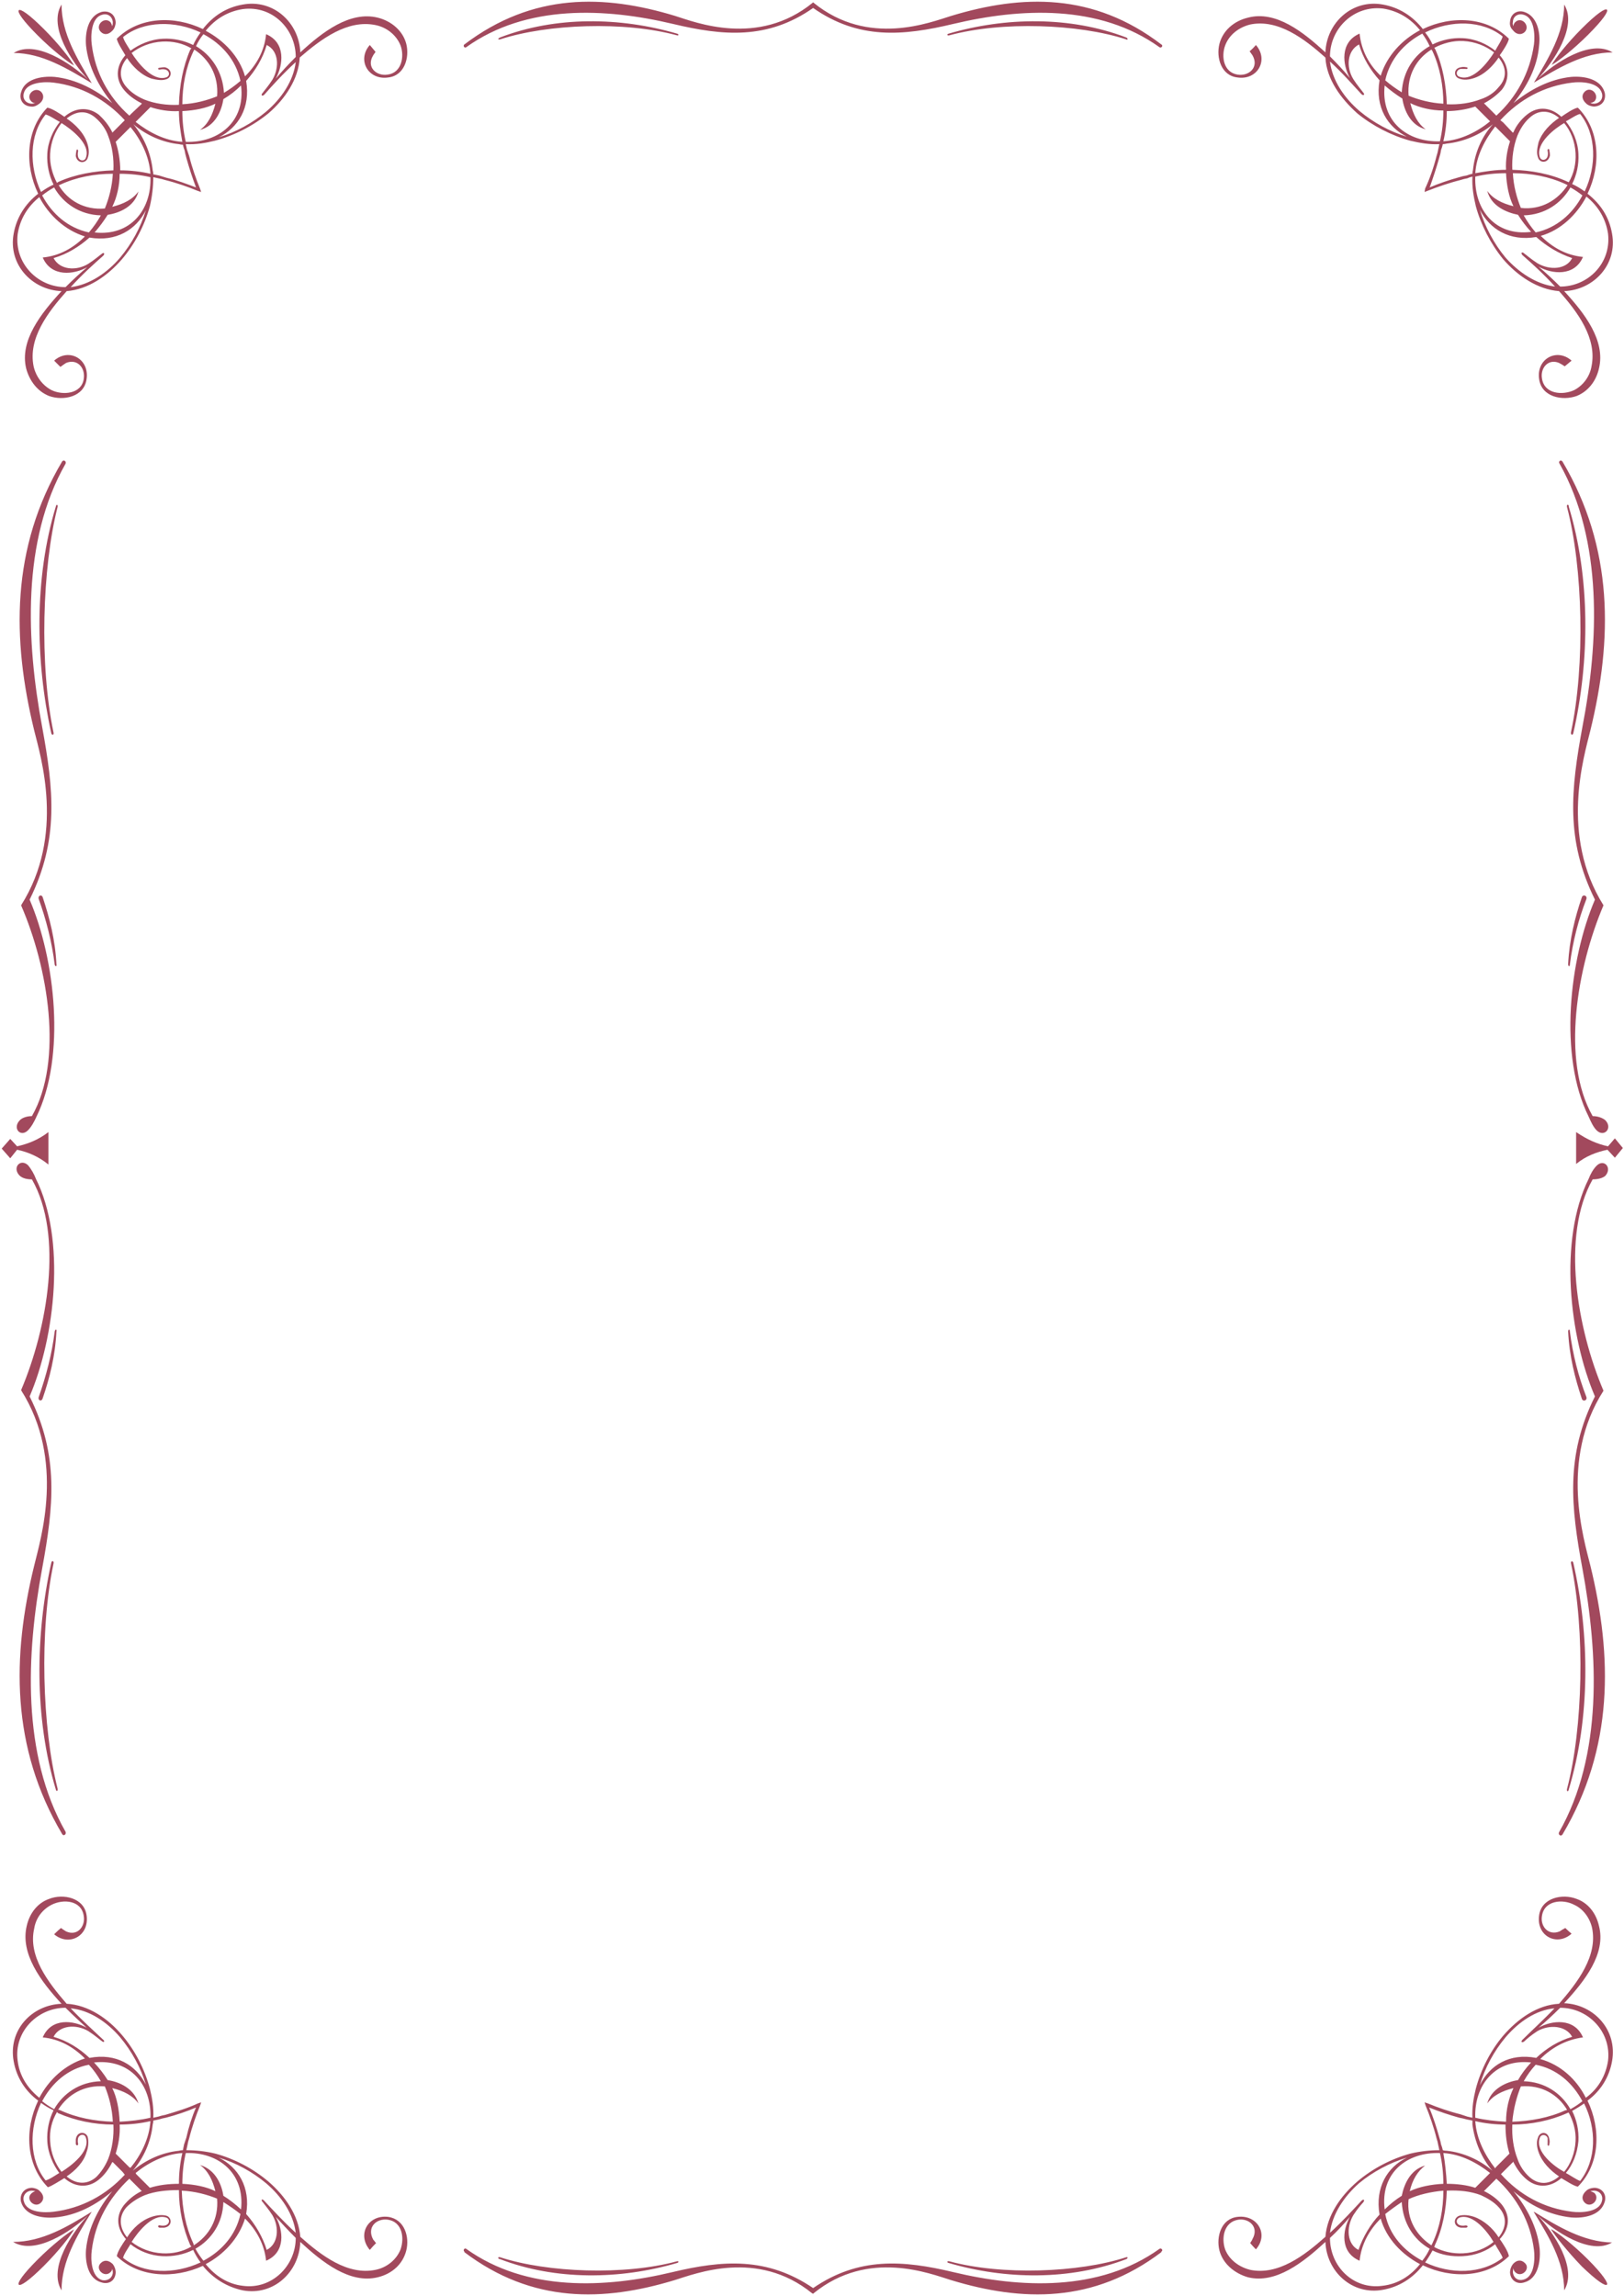 <svg version="1.2" xmlns="http://www.w3.org/2000/svg" viewBox="0 0 285 403" width="285" height="403"><style>.a{fill:#a2495d}</style><path fill-rule="evenodd" class="a" d="m23.1 382.8l-0.4-0.4c-3.6 3.4-6 7.6-6.6 12.6-0.2 1.5-0.1 4.6 1.8 5.2 0.9 0.2 1.8-0.3 1.9-1.3q0-0.4-0.1-0.7 0 0.3-0.3 0.6c-1.1 1.1-2.8-0.6-1.7-1.6 0.6-0.6 1.4-0.5 2.1 0.2 0.3 0.4 0.5 0.9 0.5 1.5-0.1 1.5-1.3 2.1-2.5 1.7-2.3-0.6-2.9-3.5-2.7-5.8 0.4-3.9 2.3-7.4 4.6-10.2-2.8 2.4-6.3 4.3-10.1 4.6-2.4 0.2-5.2-0.4-5.9-2.7-0.3-1.1 0.3-2.4 1.8-2.5 0.5 0 1.1 0.2 1.4 0.5 0.8 0.7 0.9 1.5 0.3 2.1-1.1 1.1-2.8-0.6-1.7-1.6q0.3-0.3 0.7-0.4-0.3-0.1-0.7-0.1c-1.1 0.1-1.6 1.1-1.3 1.9 0.5 2 3.7 2 5.2 1.8 4.9-0.6 9.2-2.9 12.5-6.5l-0.4-0.5-1.7-1.7q-0.1 0-0.1 0c-0.6 1.2-1.4 2.3-2.4 3.1-2 1.6-4.3 1.2-6-0.3-0.7 0.4-2.2 1.4-2.9 1.6-3.9-4-4.1-10.2-1.7-15.2-2.3-1.7-3.8-4.1-4.3-6.9-1-5.5 3.2-9.9 8.4-10.1-3.6-3.9-7.3-8.8-6.1-13.7 0.5-2.2 1.9-4 3.9-4.7 2.5-1 6.2-0.2 6.6 2.9 0.5 3.6-3.1 5.5-5.7 3.3q0.6-0.6 1.2-1.1 0.4 0.3 0.9 0.6c2 0.9 3.4-0.9 3.1-2.7-0.4-2.8-3.6-3-5.6-2-1.6 0.8-2.8 2.3-3.1 4.2-1.1 4.8 2.4 9.4 5.7 13.2 3.8 0.2 7.3 2.6 9.8 5.6 2.2 2.6 3.9 5.9 4.8 9.3 0.4 1.6 0.7 3.4 0.6 5.1q0.5-0.1 0.9-0.2 0.6-0.2 1.2-0.3c2-0.6 4-1.2 5.7-2l0.6-0.2-0.2 0.6c-0.7 1.7-1.4 3.7-1.9 5.7q-0.2 0.6-0.3 1.2-0.1 0.5-0.2 0.9 2.6 0 5.1 0.6c3.3 0.9 6.6 2.6 9.3 4.9 2.9 2.5 5.3 5.9 5.6 9.7 3.7 3.3 8.3 6.8 13.2 5.8 2-0.4 3.7-1.8 4.4-3.6 0.7-2 0.3-4.8-2.2-5.2-2-0.3-3.8 1.3-2.6 3.5 0.2 0.2 0.3 0.4 0.5 0.6q-0.6 0.6-1.1 1.2c-2.3-2.7-0.3-6.2 3.2-5.8 2.9 0.4 3.8 3.5 3.2 5.9-0.6 2.4-2.5 4.1-5 4.7-4.9 1.2-9.7-2.6-13.6-6.2-0.2 5.3-4.7 9.5-10.1 8.5-2.8-0.6-5.2-2.1-7-4.3-5 2.3-11.2 2.1-15.1-1.7 0.1-0.8 1.1-2.3 1.6-3-1.5-1.7-1.9-3.9-0.4-5.9 0.9-1.1 1.9-1.9 3.1-2.5q0 0 0.1 0zm-12.5-12.4c2.8 1.3 6 1.9 9.2 2-0.1-2.3-0.7-4.5-1.4-6.2-3.6-0.3-6.5 1.4-8.2 4.1q0.2 0 0.4 0.1zm15.8 1.3c0.2-5.7-3.5-10.4-9.9-9.7q1.4 1.5 2.4 3.1c2 0.3 4.6 1.4 5.4 4.1-1-1.4-2.6-2.2-4.6-2.7 0.8 1.6 1.2 3.7 1.3 5.9 1.9-0.1 3.7-0.3 5.4-0.7zm-23.3-10c0.3 2.6 1.7 4.8 3.8 6.5 1.7-3.2 4.5-5.8 8-6.9-2-2-4.4-3.4-7.4-3.7 1.5-3.5 5.4-3 7.7-1.7-1.1-1-2.4-2.2-3.7-3.5-4.9 0-9.1 4.2-8.4 9.3zm18-4.1c-2.3-2.7-5.4-4.8-8.7-5.1 2 2.1 4.1 4 5.7 5.5 0.4 0.3 0.1 0.6-0.3 0.2-0.3-0.2-1.2-1-2.3-1.7-2.2-1.3-5.1-1-6.1 1 2.4 0.7 4.5 2 6.3 3.7 4.7-0.9 8.2 1.3 9.9 4.7-0.9-3-2.5-5.9-4.5-8.3zm-11.7 12.8q-1.1-0.5-2.2-1.3c-2.1 4.5-2.1 10 0.8 13.6 0.6-0.1 1.9-1 2.4-1.3-1.1-1.5-2-3.5-2.1-5.6-0.1-1.9 0.3-3.8 1.1-5.4zm10.5 2.5c-3.4 0-6.7-0.7-9.7-2q-0.1-0.1-0.2-0.2-1.4 2.4-1.2 5.1c0.1 2.1 0.9 4 2 5.4 1.6-1 5-3.5 4.3-5.9-0.2-0.9-1.2-0.7-1.4 0q-0.1 0.5 0 0.9c0.1 0.4-0.3 0.5-0.4 0.1q0-0.4 0-0.8c0.2-1.5 1.8-1.4 2.1-0.4 0.2 0.8 0.1 1.8-0.2 2.6-0.5 1.8-2 3.3-3.5 4.3 1.5 1.3 3.5 1.6 5.2 0.1 0.9-0.9 1.6-2 2.1-3.2 0.7-1.8 1-3.9 0.9-6zm0.4 5.1l2.4 2.4 0.2 0.1c1.8-2.2 3.3-5.1 3.5-8.2q-2.6 0.6-5.4 0.6c0.1 1.8-0.2 3.5-0.7 5.1zm-9.5 24c-2.4-3.9 1.9-10.2 4.6-13.1-2.9 2.7-9.2 7-13.1 4.6 5.1 0 9.6-2.7 13.8-5.3-2.6 4.2-5.3 8.7-5.3 13.8zm2.2-10.7c-0.6 1.1-2.7 3.8-5.3 6.4-2.6 2.6-4.1 3.6-4.4 3.3-0.3-0.3 0.7-1.8 3.3-4.4 2.6-2.6 5.3-4.7 6.4-5.3zm22.7 5.5c3.2-1.7 5.7-4.5 6.5-8.2q-1.4-1.1-3-2.1c-0.1 3.7-2.1 6.6-4.9 8.2q0.6 1.1 1.4 2.1zm-1.7-2.7c2.7-1.7 4.4-4.6 4.1-8.2-1.7-0.7-3.9-1.3-6.2-1.4 0.1 3.2 0.7 6.4 2 9.2q0.1 0.2 0.1 0.4zm-2-10.8c2.1 0.1 4.2 0.5 5.8 1.3-0.5-2-1.3-3.6-2.7-4.6 2.7 0.8 3.8 3.4 4.1 5.4q1.6 1 3.1 2.4c0.7-6.4-4-10.1-9.7-9.9q-0.6 2.6-0.6 5.4zm19.9 9.5c-1.3-1.3-2.5-2.6-3.5-3.7 1.3 2.3 1.8 6.2-1.7 7.7-0.3-2.9-1.7-5.4-3.7-7.4-1.1 3.5-3.7 6.3-6.9 8 1.7 2.1 3.9 3.5 6.5 3.8 5.1 0.7 9.3-3.5 9.3-8.4zm-13.5-14.1c3.4 1.7 5.6 5.2 4.8 9.9 1.6 1.8 2.9 4 3.6 6.3 2-1 2.3-3.9 1-6.1-0.7-1.1-1.5-2-1.7-2.3-0.4-0.4-0.1-0.6 0.2-0.3 1.5 1.6 3.4 3.7 5.6 5.7-0.4-3.3-2.5-6.4-5.2-8.7-2.4-2-5.3-3.6-8.3-4.5zm-9.9 17.3c-2.1-0.1-4.1-0.9-5.6-2.1-0.3 0.5-1.2 1.8-1.3 2.4 3.6 2.9 9.1 2.9 13.6 0.8q-0.8-1.1-1.3-2.2c-1.6 0.8-3.5 1.2-5.4 1.1zm-3.1-10.7c-1.2 0.5-2.3 1.2-3.2 2.1-1.5 1.7-1.2 3.7 0.1 5.3 1-1.6 2.5-3 4.3-3.6 0.9-0.3 1.8-0.4 2.6-0.2 1 0.3 1.1 1.9-0.4 2.1q-0.4 0-0.8 0c-0.4-0.1-0.3-0.5 0.1-0.4q0.5 0.1 0.9 0c0.8-0.2 0.9-1.2 0.1-1.4-2.4-0.7-5 2.7-6 4.3 1.4 1.1 3.3 1.9 5.4 2 1.8 0.1 3.6-0.3 5.1-1.2q-0.1-0.1-0.2-0.2c-1.3-3-2-6.3-2-9.7-2.1 0-4.2 0.2-6 0.9zm-1.6-3.9l0.1 0.2 2.4 2.4c1.6-0.5 3.3-0.7 5.1-0.7q0-2.8 0.6-5.4c-3.1 0.2-6 1.7-8.2 3.5zm10.6-11.5c-1.6 0.7-3.4 1.3-5.3 1.8q-0.6 0.1-1.2 0.3-0.5 0.1-1 0.2 0 0.4-0.1 0.7c-0.3 3-1.6 5.9-3.5 8.1 2.3-1.9 5.1-3.2 8.1-3.5q0.3-0.1 0.7-0.1 0.1-0.5 0.2-1 0.2-0.6 0.4-1.2c0.4-1.8 1-3.7 1.7-5.3zm226 14.7q0.1 0 0.1 0c1.2 0.6 2.3 1.4 3.1 2.4 1.6 2.1 1.2 4.3-0.4 6 0.5 0.7 1.5 2.2 1.6 3-3.9 3.8-10.1 4-15.1 1.6-1.8 2.3-4.2 3.8-7 4.3-5.4 1-9.9-3.2-10.1-8.4-3.9 3.6-8.7 7.4-13.6 6.2-2.4-0.7-4.4-2.4-5-4.7-0.6-2.4 0.3-5.6 3.2-5.9 3.5-0.4 5.5 3.1 3.2 5.7q-0.5-0.5-1-1.1c0.1-0.2 0.3-0.4 0.4-0.7 1.2-2.1-0.6-3.7-2.5-3.4-2.5 0.4-3 3.2-2.3 5.2 0.7 1.8 2.4 3.1 4.4 3.6 4.9 1 9.5-2.5 13.2-5.8 0.3-3.8 2.7-7.2 5.6-9.7 2.7-2.3 6-4 9.3-4.9q2.5-0.6 5.1-0.6-0.1-0.4-0.2-0.9-0.1-0.6-0.3-1.2c-0.5-2-1.2-4-1.9-5.7l-0.2-0.6 0.6 0.2c1.7 0.7 3.7 1.4 5.7 1.9q0.6 0.2 1.2 0.4 0.4 0.1 0.9 0.2c-0.1-1.7 0.2-3.5 0.6-5.1 0.9-3.4 2.6-6.7 4.8-9.3 2.6-3 6-5.4 9.8-5.6 3.3-3.8 6.8-8.4 5.8-13.3-0.4-1.8-1.6-3.4-3.2-4.1-1.9-1-5.2-0.8-5.6 2-0.3 1.8 1.1 3.5 3.1 2.7 0.3-0.2 0.6-0.4 1-0.6q0.5 0.5 1.1 1c-2.6 2.3-6.2 0.4-5.7-3.2 0.4-3.1 4.1-3.9 6.6-2.9 2 0.7 3.4 2.5 3.9 4.7 1.3 4.9-2.5 9.7-6.1 13.6 5.2 0.2 9.4 4.7 8.4 10.2-0.5 2.8-2 5.2-4.3 6.9 2.4 5 2.2 11.2-1.7 15.1-0.7-0.1-2.2-1.1-2.9-1.5-1.7 1.5-4 1.9-6 0.3-1-0.8-1.8-1.9-2.4-3.1q0 0 0-0.1l-1.8 1.8-0.4 0.4c3.3 3.7 7.6 6 12.5 6.6 1.5 0.2 4.7 0.1 5.2-1.8 0.3-0.9-0.2-1.8-1.3-1.9q-0.4 0-0.7 0.1 0.4 0.1 0.7 0.3c1.1 1.1-0.6 2.8-1.7 1.7-0.6-0.6-0.5-1.4 0.3-2.1 0.3-0.3 0.9-0.5 1.5-0.5 1.4 0.1 2.1 1.3 1.7 2.5-0.7 2.3-3.5 2.9-5.9 2.7-3.8-0.4-7.3-2.2-10.1-4.6 2.3 2.8 4.2 6.3 4.6 10.1 0.2 2.4-0.4 5.3-2.7 5.9-1.2 0.4-2.4-0.3-2.5-1.7 0-0.6 0.2-1.1 0.5-1.5 0.7-0.8 1.5-0.8 2.1-0.2 1.1 1-0.6 2.7-1.7 1.6q-0.3-0.3-0.3-0.7-0.1 0.4-0.1 0.7c0.1 1.1 1 1.6 1.9 1.3 1.9-0.5 2-3.7 1.8-5.2-0.6-4.9-3-9.2-6.6-12.5l-0.4 0.4zm14.6-14.3c-1.6-2.7-4.5-4.4-8.1-4.1-0.7 1.7-1.3 3.9-1.5 6.2 3.2-0.1 6.5-0.7 9.3-2q0.2 0 0.3-0.1zm-10.7 2.1c0-2.2 0.5-4.2 1.3-5.9-2 0.5-3.6 1.3-4.6 2.7 0.7-2.6 3.4-3.8 5.4-4.1q0.9-1.6 2.3-3.1c-6.3-0.7-10 4-9.8 9.7 1.7 0.4 3.5 0.6 5.4 0.7zm9.5-20c-1.3 1.3-2.6 2.5-3.8 3.5 2.3-1.3 6.3-1.8 7.8 1.7-3 0.4-5.5 1.8-7.5 3.8 3.6 1 6.4 3.6 8 6.8 2.2-1.6 3.5-3.9 3.9-6.5 0.6-5.1-3.5-9.3-8.4-9.3zm-14.1 13.6c1.7-3.5 5.2-5.7 9.9-4.8 1.8-1.7 3.9-3 6.3-3.7-1.1-2-4-2.2-6.1-1-1.1 0.7-2 1.5-2.3 1.8-0.4 0.3-0.7 0.1-0.3-0.3 1.5-1.5 3.6-3.4 5.6-5.5-3.3 0.3-6.3 2.4-8.6 5.1-2 2.4-3.6 5.3-4.5 8.4zm17.3 9.8c-0.2 2.2-1 4.2-2.2 5.6 0.6 0.3 1.9 1.2 2.5 1.4 2.9-3.7 2.9-9.2 0.7-13.6q-1 0.7-2.1 1.3c0.8 1.6 1.2 3.4 1.1 5.3zm-10.7 3.1c0.4 1.2 1.1 2.3 2.1 3.2 1.7 1.5 3.6 1.3 5.2-0.1-1.5-1-3-2.5-3.6-4.3-0.3-0.8-0.4-1.8-0.1-2.5 0.3-1.1 1.8-1.2 2 0.3q0.1 0.4 0 0.8c0 0.5-0.4 0.4-0.3-0.1q0-0.4 0-0.9c-0.2-0.7-1.2-0.8-1.4 0-0.8 2.4 2.6 5 4.3 5.9 1.1-1.3 1.9-3.3 2-5.4 0.1-1.8-0.4-3.5-1.2-5q-0.1 0-0.3 0.1c-2.9 1.3-6.3 2-9.6 2-0.1 2.1 0.2 4.2 0.9 6zm-2.1-6c-1.8 0-3.6-0.2-5.3-0.6 0.2 3.1 1.7 6 3.5 8.3l0.1-0.2 2.4-2.4c-0.5-1.6-0.7-3.3-0.7-5.1zm5 15.3c4.2 2.6 8.7 5.3 13.7 5.4-3.8 2.3-10.1-2-13-4.7 2.7 2.9 7 9.2 4.6 13.1 0-5.1-2.8-9.6-5.3-13.7q0-0.1 0-0.1zm3.1 3.1c1.1 0.6 3.8 2.7 6.4 5.3 2.6 2.6 3.6 4.2 3.3 4.4-0.3 0.3-1.8-0.7-4.4-3.2-2.6-2.7-4.7-5.4-5.4-6.5 0 0 0 0 0.1 0zm-21.4 3.4c-2.8-1.6-4.7-4.5-4.9-8.2q-1.5 1-2.9 2.1c0.7 3.7 3.3 6.5 6.5 8.2q0.8-1 1.3-2.1zm0.5-1c1.3-2.8 1.9-6 1.9-9.2-2.2 0.2-4.4 0.7-6.1 1.5-0.4 3.5 1.4 6.4 4 8.1q0.1-0.2 0.2-0.4zm1.3-15.8c-5.8-0.2-10.5 3.5-9.7 9.9q1.4-1.4 3-2.4c0.4-2 1.5-4.6 4.1-5.3q-2 1.5-2.7 4.5c1.7-0.8 3.8-1.2 5.9-1.3 0-1.8-0.2-3.7-0.6-5.4zm-10.1 23.3c2.7-0.3 4.9-1.7 6.6-3.8-3.2-1.7-5.9-4.5-6.9-8-2 2-3.4 4.5-3.7 7.4-3.5-1.5-3-5.4-1.7-7.7-1 1.2-2.2 2.5-3.5 3.7 0 5 4.1 9.1 9.2 8.4zm-4.1-18c-2.6 2.3-4.7 5.4-5.1 8.7 2.2-2 4.1-4.1 5.5-5.6 0.4-0.4 0.7-0.2 0.3 0.3-0.2 0.2-1 1.1-1.7 2.2-1.3 2.2-1.1 5.1 0.9 6.1 0.8-2.3 2.1-4.5 3.7-6.2-0.8-4.7 1.3-8.3 4.8-10-3 0.9-6 2.5-8.4 4.5zm12.9 11.8q-0.6 1.1-1.3 2.1c4.4 2.1 9.9 2.1 13.6-0.8-0.1-0.5-1.1-1.9-1.3-2.4-1.5 1.2-3.5 2-5.7 2.1-1.9 0.1-3.7-0.2-5.3-1zm2.5-10.5c-0.1 3.3-0.7 6.6-2.1 9.6q0 0.1-0.1 0.3c1.5 0.8 3.3 1.2 5.1 1.1 2.1-0.1 4-0.9 5.3-2-0.9-1.6-3.5-5-5.9-4.3-0.8 0.3-0.7 1.2 0.1 1.4q0.4 0.1 0.9 0c0.4 0 0.5 0.3 0.1 0.4q-0.5 0-0.9 0c-1.4-0.2-1.4-1.7-0.3-2.1 0.8-0.2 1.7-0.1 2.6 0.2 1.7 0.6 3.3 2 4.3 3.6 1.3-1.6 1.6-3.6 0-5.3-0.8-0.9-2-1.6-3.1-2.1-1.8-0.7-3.9-0.9-6-0.8zm-0.6-6.6c0.3 1.7 0.5 3.6 0.6 5.4 1.7 0 3.5 0.2 5 0.7l2.4-2.4 0.2-0.2c-2.3-1.8-5.1-3.3-8.2-3.5zm-0.7-2.7q0.2 0.6 0.3 1.2 0.2 0.5 0.3 1 0.3 0.1 0.7 0.1c2.9 0.3 5.8 1.6 8 3.5-1.9-2.2-3.1-5.1-3.5-8.1q0-0.3 0-0.7-0.5-0.1-1-0.2-0.7-0.2-1.3-0.3c-1.8-0.5-3.6-1.1-5.3-1.8 0.7 1.6 1.3 3.5 1.8 5.3zm9.6-355.3l0.4 0.4c3.6-3.3 5.9-7.6 6.6-12.5 0.2-1.5 0.1-4.7-1.8-5.2-0.9-0.3-1.9 0.2-1.9 1.3q-0.1 0.3 0.1 0.7 0-0.4 0.3-0.7c1.1-1.1 2.7 0.6 1.7 1.7-0.6 0.6-1.5 0.5-2.1-0.3-0.4-0.4-0.6-0.9-0.5-1.5 0.1-1.4 1.3-2.1 2.5-1.7 2.2 0.7 2.9 3.5 2.6 5.9-0.3 3.8-2.2 7.3-4.5 10.1 2.8-2.3 6.3-4.2 10.1-4.6 2.4-0.2 5.2 0.4 5.9 2.7 0.3 1.2-0.3 2.4-1.8 2.5-0.5 0-1.1-0.2-1.4-0.5-0.8-0.7-0.9-1.5-0.3-2.1 1.1-1.1 2.7 0.6 1.7 1.7q-0.3 0.2-0.7 0.3 0.3 0.1 0.7 0.1c1.1-0.1 1.6-1 1.3-1.9-0.6-1.9-3.7-2-5.2-1.8-4.9 0.6-9.2 2.9-12.6 6.6l0.5 0.4 1.7 1.8q0.1-0.1 0.1-0.1c0.5-1.2 1.4-2.3 2.4-3.1 2-1.6 4.3-1.2 6 0.4 0.7-0.5 2.2-1.5 2.9-1.6 3.9 3.9 4.1 10.1 1.7 15.1 2.3 1.8 3.8 4.1 4.3 7 1 5.4-3.2 9.9-8.4 10.1 3.6 3.9 7.3 8.7 6.1 13.6-0.5 2.2-1.9 4-3.9 4.8-2.5 0.9-6.2 0.2-6.6-3-0.5-3.5 3.1-5.5 5.7-3.2q-0.6 0.5-1.2 1c-0.3-0.2-0.6-0.4-1-0.6-1.9-0.8-3.3 0.9-3 2.7 0.4 2.8 3.6 3 5.6 2.1 1.6-0.8 2.8-2.4 3.1-4.2 1-4.9-2.4-9.5-5.7-13.2-3.8-0.3-7.3-2.7-9.8-5.6-2.2-2.7-3.9-6-4.8-9.3-0.4-1.7-0.7-3.4-0.6-5.2q-0.5 0.1-0.9 0.3-0.6 0.1-1.2 0.3c-2 0.5-4 1.2-5.8 1.9l-0.5 0.2 0.1-0.6c0.8-1.7 1.5-3.7 2-5.7q0.2-0.6 0.3-1.2 0.1-0.4 0.2-0.9c-1.7 0.1-3.4-0.2-5.1-0.6-3.3-0.9-6.6-2.6-9.3-4.8-2.9-2.6-5.4-6-5.6-9.8-3.7-3.3-8.3-6.8-13.2-5.8-2 0.5-3.7 1.8-4.4 3.7-0.7 1.9-0.3 4.7 2.2 5.1 2 0.3 3.8-1.3 2.6-3.4-0.2-0.3-0.3-0.4-0.5-0.7q0.6-0.5 1.1-1.1c2.3 2.6 0.3 6.2-3.2 5.7-2.9-0.3-3.8-3.5-3.2-5.9 0.6-2.3 2.5-4 5-4.6 4.9-1.3 9.7 2.5 13.6 6.1 0.2-5.2 4.7-9.4 10.1-8.4 2.8 0.5 5.2 2 7 4.3 5-2.4 11.2-2.2 15.1 1.7-0.1 0.7-1.1 2.2-1.6 2.9 1.5 1.7 1.9 4 0.4 6-0.9 1-2 1.8-3.1 2.4q-0.1 0-0.1 0zm12.5 12.4c-2.8-1.3-6-1.9-9.2-1.9 0.1 2.2 0.7 4.4 1.4 6.1 3.6 0.4 6.5-1.4 8.2-4q-0.2-0.1-0.4-0.2zm-15.8-1.3c-0.2 5.8 3.5 10.5 9.8 9.7q-1.3-1.4-2.3-3c-2-0.4-4.7-1.5-5.4-4.2 1 1.4 2.6 2.2 4.6 2.7-0.8-1.6-1.2-3.7-1.3-5.8q-2.9 0-5.4 0.6zm23.3 10c-0.4-2.6-1.7-4.8-3.8-6.5-1.7 3.2-4.5 5.9-8 6.9 2 2 4.4 3.4 7.4 3.7-1.5 3.5-5.5 3-7.8 1.7 1.2 1 2.5 2.2 3.8 3.5 4.9 0 9-4.1 8.4-9.3zm-18 4.2c2.3 2.6 5.4 4.7 8.7 5.1-2-2.2-4.1-4.1-5.7-5.5-0.4-0.4-0.1-0.7 0.3-0.3 0.3 0.2 1.2 1 2.3 1.7 2.2 1.3 5.1 1.1 6.1-0.9-2.4-0.8-4.5-2.1-6.3-3.7-4.7 0.8-8.2-1.4-9.9-4.8 0.9 3 2.5 6 4.5 8.4zm11.7-12.9q1.1 0.5 2.2 1.3c2.1-4.4 2.1-10-0.8-13.6-0.6 0.1-1.9 1-2.5 1.3 1.2 1.5 2.1 3.5 2.2 5.7 0.1 1.9-0.3 3.7-1.1 5.3zm-10.5-2.5c3.3 0.1 6.7 0.7 9.7 2.1q0.1 0 0.2 0.1c0.9-1.5 1.3-3.3 1.2-5.1-0.1-2.1-0.9-4-2-5.3-1.6 0.9-5 3.5-4.3 5.9 0.2 0.8 1.2 0.7 1.4-0.1q0.1-0.4 0-0.9c-0.1-0.4 0.3-0.5 0.3-0.1q0.1 0.5 0.1 0.9c-0.3 1.4-1.8 1.4-2.1 0.3-0.3-0.8-0.1-1.7 0.1-2.6 0.6-1.8 2.1-3.3 3.6-4.3-1.5-1.3-3.5-1.6-5.2 0-0.9 0.8-1.6 1.9-2.1 3.1-0.7 1.8-1 3.9-0.9 6zm-0.4-5l-2.4-2.4-0.2-0.2c-1.8 2.3-3.3 5.1-3.5 8.2 1.7-0.3 3.5-0.6 5.4-0.6-0.1-1.7 0.2-3.5 0.7-5zm9.5-24c2.4 3.8-1.9 10.1-4.6 13 2.9-2.7 9.2-7 13.1-4.6-5.1 0-9.6 2.8-13.8 5.3 2.5-4.2 5.3-8.7 5.3-13.7zm-2.2 10.6c0.6-1.1 2.7-3.8 5.3-6.4 2.6-2.6 4.1-3.6 4.4-3.3 0.3 0.3-0.7 1.8-3.3 4.4-2.6 2.6-5.3 4.7-6.4 5.3zm-22.7-5.5c-3.2 1.7-5.7 4.5-6.5 8.2q1.4 1.2 2.9 2.1c0.2-3.7 2.2-6.6 4.9-8.1q-0.5-1.1-1.3-2.2zm1.6 2.8c-2.6 1.6-4.3 4.5-4 8.1 1.7 0.7 3.9 1.3 6.1 1.4 0-3.1-0.6-6.4-1.9-9.2q-0.1-0.2-0.2-0.3zm2.1 10.7c-2.1 0-4.2-0.5-5.8-1.3 0.5 2 1.3 3.6 2.7 4.6-2.7-0.7-3.8-3.4-4.1-5.4q-1.6-1-3.1-2.3c-0.7 6.3 4 10 9.7 9.8q0.6-2.6 0.6-5.4zm-19.9-9.5c1.3 1.3 2.5 2.6 3.5 3.8-1.3-2.3-1.8-6.3 1.7-7.8 0.3 3 1.7 5.5 3.7 7.4 1.1-3.5 3.7-6.3 6.9-8-1.7-2.1-3.9-3.4-6.5-3.8-5.1-0.6-9.3 3.5-9.3 8.4zm13.5 14.1c-3.4-1.7-5.6-5.2-4.8-9.9-1.6-1.8-2.9-3.9-3.6-6.3-2.1 1.1-2.3 4-1 6.1 0.7 1.1 1.5 2 1.7 2.3 0.4 0.4 0.1 0.7-0.3 0.3-1.4-1.5-3.3-3.7-5.5-5.7 0.4 3.3 2.5 6.4 5.2 8.7 2.4 2 5.3 3.6 8.3 4.5zm9.8-17.3c2.2 0.1 4.2 1 5.7 2.2 0.3-0.6 1.2-1.9 1.3-2.5-3.6-2.9-9.1-2.9-13.6-0.7q0.8 1 1.3 2.1c1.6-0.8 3.5-1.2 5.3-1.1zm3.2 10.7c1.2-0.4 2.3-1.1 3.1-2.1 1.6-1.7 1.3-3.6 0-5.2-1 1.5-2.5 3-4.3 3.6-0.9 0.3-1.8 0.4-2.6 0.1-1-0.3-1.1-1.8 0.3-2q0.4-0.1 0.9 0c0.4 0 0.3 0.4-0.1 0.3q-0.5 0-0.9 0c-0.8 0.2-0.9 1.2-0.1 1.4 2.4 0.8 5-2.7 6-4.3-1.4-1.1-3.3-1.9-5.4-2-1.8-0.1-3.6 0.4-5.1 1.2q0.1 0.1 0.2 0.3c1.3 2.9 1.9 6.3 2 9.6 2.1 0.1 4.2-0.2 6-0.9zm1.6 3.9l-0.1-0.1-2.5-2.5c-1.5 0.5-3.3 0.8-5 0.8 0 1.8-0.2 3.6-0.6 5.3 3.1-0.2 6-1.7 8.2-3.5zm-10.6 11.6c1.6-0.7 3.4-1.3 5.2-1.8q0.6-0.2 1.3-0.3 0.5-0.2 1-0.3 0-0.3 0.1-0.7c0.3-2.9 1.5-5.8 3.5-8-2.3 1.9-5.2 3.1-8.1 3.4q-0.4 0.1-0.7 0.1-0.1 0.5-0.3 1-0.1 0.7-0.3 1.3c-0.5 1.8-1.1 3.6-1.7 5.3zm-226-14.7q-0.1-0.1-0.1-0.1c-1.2-0.6-2.3-1.4-3.1-2.4-1.6-2-1.2-4.3 0.3-6-0.4-0.7-1.4-2.2-1.5-2.9 3.9-3.9 10.1-4.1 15.1-1.7 1.8-2.3 4.1-3.8 7-4.3 5.4-1 9.9 3.2 10.1 8.4 3.9-3.6 8.7-7.3 13.6-6.1 2.4 0.6 4.4 2.3 5 4.6 0.6 2.4-0.3 5.6-3.2 5.9-3.5 0.5-5.5-3.1-3.2-5.7q0.5 0.6 1 1.2c-0.1 0.2-0.3 0.4-0.4 0.6-1.3 2.1 0.6 3.7 2.5 3.4 2.5-0.3 3-3.2 2.3-5.1-0.7-1.8-2.4-3.2-4.4-3.6-4.9-1-9.5 2.4-13.3 5.7-0.2 3.8-2.6 7.3-5.5 9.8-2.7 2.2-6 3.9-9.4 4.8-1.6 0.4-3.3 0.7-5.1 0.6q0.1 0.5 0.2 0.9 0.2 0.6 0.4 1.2c0.5 2 1.2 4 1.9 5.7l0.2 0.6-0.6-0.2c-1.7-0.7-3.7-1.4-5.7-1.9q-0.6-0.2-1.2-0.3-0.4-0.1-0.9-0.2 0 2.5-0.6 5.1c-0.9 3.3-2.6 6.6-4.9 9.3-2.5 2.9-5.9 5.3-9.7 5.6-3.3 3.7-6.8 8.3-5.8 13.2 0.4 1.8 1.6 3.4 3.2 4.2 1.9 0.9 5.2 0.7 5.6-2 0.3-1.9-1.1-3.6-3.1-2.8-0.3 0.2-0.6 0.4-1 0.7q-0.6-0.6-1.1-1.1c2.6-2.3 6.2-0.3 5.7 3.2-0.4 3.2-4.1 3.9-6.6 3-2-0.8-3.4-2.6-4-4.8-1.2-4.9 2.6-9.7 6.2-13.6-5.2-0.2-9.4-4.7-8.4-10.1 0.5-2.8 2-5.2 4.3-7-2.4-5-2.2-11.2 1.6-15.1 0.8 0.1 2.3 1.1 3 1.6 1.7-1.5 4-1.9 6-0.4 1 0.9 1.8 1.9 2.4 3.1q0 0.1 0 0.1l1.8-1.8 0.4-0.4c-3.3-3.6-7.6-6-12.5-6.6-1.5-0.2-4.7-0.1-5.2 1.8-0.3 0.9 0.2 1.8 1.3 1.9q0.3 0 0.7-0.1-0.4 0-0.7-0.3c-1.1-1.1 0.6-2.7 1.7-1.7 0.6 0.6 0.5 1.5-0.3 2.1-0.4 0.3-0.9 0.6-1.5 0.5-1.4-0.1-2.1-1.3-1.7-2.5 0.6-2.3 3.5-2.9 5.9-2.7 3.8 0.4 7.3 2.3 10.1 4.6-2.3-2.8-4.2-6.3-4.6-10.1-0.2-2.4 0.4-5.2 2.7-5.9 1.2-0.3 2.4 0.3 2.5 1.8 0 0.5-0.2 1.1-0.5 1.4-0.7 0.8-1.5 0.9-2.1 0.3-1.1-1.1 0.6-2.8 1.7-1.7q0.2 0.3 0.3 0.7 0.1-0.3 0.1-0.7c-0.1-1.1-1-1.6-1.9-1.3-1.9 0.5-2 3.7-1.8 5.2 0.6 4.9 2.9 9.2 6.6 12.5l0.4-0.4zm-14.6 14.3c1.6 2.7 4.5 4.4 8.1 4.1 0.7-1.7 1.3-3.9 1.4-6.1-3.2 0-6.4 0.6-9.2 1.9q-0.2 0.1-0.3 0.1zm10.7-2c0 2.1-0.5 4.2-1.3 5.8 2-0.5 3.6-1.3 4.6-2.7-0.7 2.7-3.4 3.8-5.4 4.1q-1 1.6-2.3 3.1c6.3 0.7 10-4 9.8-9.7q-2.6-0.6-5.4-0.6zm-9.5 19.9c1.3-1.3 2.6-2.5 3.8-3.5-2.3 1.3-6.3 1.8-7.8-1.7 3-0.3 5.4-1.7 7.4-3.7-3.5-1.1-6.3-3.7-8-6.9-2.1 1.7-3.4 3.9-3.8 6.5-0.6 5.1 3.5 9.3 8.4 9.3zm14.1-13.5c-1.7 3.4-5.2 5.6-9.9 4.8-1.8 1.6-3.9 2.9-6.3 3.6 1.1 2.1 4 2.3 6.1 1 1.1-0.7 2-1.5 2.3-1.7 0.4-0.4 0.7-0.1 0.3 0.3-1.6 1.4-3.7 3.3-5.7 5.5 3.3-0.4 6.4-2.5 8.7-5.2 2-2.4 3.6-5.3 4.5-8.3zm-17.3-9.9c0.1-2.1 1-4.1 2.2-5.6-0.6-0.3-1.9-1.2-2.5-1.3-2.9 3.6-2.9 9.1-0.8 13.6q1.1-0.8 2.2-1.3c-0.8-1.6-1.2-3.5-1.1-5.4zm10.7-3.1c-0.4-1.2-1.2-2.3-2.1-3.1-1.7-1.6-3.6-1.3-5.2 0 1.5 1 3 2.5 3.6 4.3 0.3 0.9 0.4 1.8 0.1 2.6-0.3 1-1.8 1.1-2.1-0.3q0-0.4 0.1-0.9c0-0.4 0.4-0.3 0.3 0.1q-0.1 0.5 0 0.9c0.2 0.8 1.2 0.9 1.4 0.1 0.8-2.4-2.7-5-4.3-6-1.1 1.4-1.9 3.3-2 5.4-0.1 1.8 0.4 3.6 1.2 5.1q0.1-0.1 0.3-0.2c2.9-1.3 6.3-1.9 9.6-2 0.1-2.1-0.2-4.2-0.9-6zm2.1 6c1.8 0 3.6 0.2 5.3 0.6-0.2-3.1-1.7-6-3.5-8.2l-0.1 0.1-2.5 2.5c0.5 1.5 0.8 3.3 0.8 5zm-18.7-20.6c3.8-2.4 10.1 1.9 13 4.6-2.7-2.9-7-9.2-4.6-13.1 0 5.1 2.8 9.6 5.3 13.8-4.2-2.5-8.7-5.3-13.7-5.3zm10.6 2.2c-1.1-0.6-3.8-2.7-6.4-5.3-2.6-2.6-3.6-4.1-3.3-4.4 0.3-0.3 1.8 0.7 4.4 3.3 2.6 2.6 4.7 5.3 5.3 6.4zm21.4-3.4c2.7 1.6 4.7 4.5 4.9 8.2q1.5-0.9 2.9-2.1c-0.8-3.7-3.3-6.5-6.5-8.2q-0.8 1-1.3 2.1zm-0.5 1c-1.3 2.8-1.9 6-1.9 9.2 2.2-0.1 4.4-0.7 6.1-1.4 0.3-3.6-1.4-6.5-4-8.2q-0.1 0.2-0.2 0.4zm-1.3 15.8c5.7 0.2 10.5-3.5 9.7-9.9q-1.4 1.4-3.1 2.4c-0.3 2-1.4 4.7-4.1 5.4 1.4-1 2.2-2.6 2.7-4.6-1.6 0.8-3.7 1.2-5.8 1.3q0 2.8 0.6 5.4zm10-23.3c-2.6 0.4-4.8 1.7-6.5 3.8 3.2 1.7 5.9 4.5 6.9 8 2-2 3.4-4.4 3.7-7.4 3.5 1.5 3 5.4 1.7 7.8 1-1.2 2.2-2.5 3.5-3.8 0-4.9-4.1-9.1-9.3-8.4zm4.1 18c2.7-2.3 4.8-5.4 5.2-8.7-2.2 2-4.1 4.1-5.5 5.7-0.4 0.4-0.7 0.1-0.3-0.3 0.2-0.3 1-1.2 1.7-2.3 1.3-2.2 1.1-5.1-1-6.1-0.7 2.4-2 4.5-3.6 6.3 0.8 4.7-1.4 8.2-4.8 9.9 3-0.9 5.9-2.5 8.3-4.5zm-12.8-11.7q0.5-1.1 1.3-2.2c-4.4-2.1-10-2.1-13.6 0.8 0.1 0.6 1 1.9 1.3 2.4 1.5-1.1 3.5-2 5.7-2.1 1.8-0.1 3.7 0.3 5.3 1.1zm-2.5 10.5c0.1-3.4 0.7-6.7 2-9.7q0.1-0.1 0.2-0.2c-1.5-0.9-3.3-1.3-5.1-1.2-2.1 0.1-4 0.9-5.4 2 1 1.6 3.6 5 6 4.3 0.8-0.2 0.7-1.2-0.1-1.4q-0.4-0.1-0.9 0c-0.4 0.1-0.5-0.3-0.1-0.3q0.5-0.1 0.9-0.1c1.4 0.3 1.3 1.8 0.3 2.1-0.8 0.3-1.7 0.1-2.6-0.1-1.8-0.6-3.3-2.1-4.3-3.6-1.3 1.5-1.6 3.5 0 5.2 0.8 0.9 1.9 1.6 3.1 2.1 1.8 0.7 3.9 1 6 0.9zm0.6 6.5c-0.3-1.7-0.6-3.5-0.6-5.4-1.7 0.1-3.5-0.2-5-0.7l-2.4 2.4-0.2 0.2c2.3 1.8 5.1 3.3 8.2 3.5zm0.7 2.8q-0.2-0.7-0.3-1.3-0.2-0.5-0.3-1-0.3 0-0.7-0.1c-2.9-0.3-5.8-1.6-8-3.5 1.9 2.3 3.1 5.2 3.4 8.1q0.1 0.3 0.1 0.7 0.5 0.1 1 0.2 0.7 0.2 1.3 0.4c1.8 0.4 3.6 1.1 5.2 1.7-0.6-1.6-1.2-3.4-1.7-5.2zm171.1 367.6c-11.9 9-24.4 8.7-36.9 4.9-3.6-1.1-14.5-5.5-24.1 2.3l-0.1 0.1-0.2-0.1c-9.6-7.8-20.5-3.4-24.1-2.3-12.5 3.8-25 4.1-36.9-4.9v-0.1c-0.3-0.2 0-0.7 0.3-0.5 10.6 7.6 24.5 6.9 36.2 4.1 8.8-2.1 16.6-2.7 24.7 2.8 8-5.5 15.8-4.9 24.6-2.8 11.7 2.8 25.6 3.5 36.2-4.1 0.3-0.2 0.7 0.3 0.3 0.5zm-6.1 1.2c-9.9 3.8-21.3 3.6-31.2 0.7-0.4-0.1-0.3-0.4 0.1-0.3 9.2 2.5 22.7 2 31-0.7 0.3-0.1 0.4 0.1 0.1 0.3zm6.1-388.7c0.4 0.2 0 0.7-0.3 0.5-10.6-7.6-24.4-6.9-36.2-4.1-8.8 2.1-16.6 2.8-24.6-2.8-8 5.6-15.8 4.9-24.6 2.8-11.8-2.8-25.7-3.5-36.3 4.1-0.3 0.2-0.6-0.3-0.3-0.5 12-9.1 24.5-8.8 37-5 3.5 1.1 14.5 5.5 24.1-2.3l0.1-0.1 0.1 0.1c9.6 7.8 20.5 3.4 24.1 2.3 12.5-3.8 25-4.1 36.9 5zm-6.1-1.2c0.3 0.2 0.2 0.5-0.1 0.3-8.3-2.7-21.8-3.2-31-0.7-0.4 0.1-0.5-0.2-0.1-0.3 9.9-2.9 21.3-3.1 31.2 0.7zm-110 0c9.8-3.8 21.2-3.6 31.1-0.7 0.4 0.1 0.3 0.4 0 0.3-9.2-2.5-22.7-2-31 0.7-0.4 0.1-0.5-0.1-0.1-0.3zm-0.1 389.9c-0.3-0.2-0.2-0.4 0.2-0.3 8.3 2.7 21.8 3.2 31 0.7 0.3-0.1 0.4 0.2 0 0.3-9.9 2.9-21.3 3.1-31.1-0.7zm-84.6-195.3c1.8-0.4 3.7-1.1 5.5-2.5q0 1.4 0 2.9 0 1.4 0 2.8c-1.7-1.4-3.6-2.2-5.5-2.6l-1.2 1.5-1.5-1.7 1.5-1.7zm7.9 120.7c-9-15.2-8.8-31.2-4.9-47.1 1.1-4.6 5.5-18.5-2.3-30.8 4.6-10.8 7.5-27.2 1.9-37-0.9 0-1.7-0.2-2.2-0.7-1.3-1.4 0.2-3 1.5-1.8 0.6 0.7 1.1 1.6 1.4 2.4 5.3 10.6 3.4 27.7-1.1 38.2 5.2 10.4 4.2 19.3 2.2 30.2-2.8 15-3.6 32.7 4.1 46.2 0.2 0.4-0.3 0.9-0.6 0.4zm-1.3-88.2c0.1-0.5 0.4-0.4 0.3 0-0.2 4.3-1.2 8.2-2.4 11.7-0.2 0.7-0.9 0.4-0.7-0.2 1.3-3.7 2.3-7.5 2.8-11.5zm0.2 80.4c-3.8-12.6-3.6-27.2-0.8-39.8 0.1-0.5 0.5-0.3 0.4 0.1-2.5 11.7-2 28.9 0.7 39.5 0.1 0.5-0.2 0.6-0.3 0.2zm1.1-233.1c0.3-0.4 0.8 0 0.6 0.4-7.7 13.5-6.9 31.2-4.1 46.2 2 10.9 3 19.8-2.2 30.3 4.5 10.5 6.4 27.5 1.2 38.1-0.4 0.9-0.9 1.8-1.5 2.4-1.3 1.3-2.8-0.4-1.4-1.8 0.4-0.4 1.2-0.7 2.1-0.7 5.6-9.8 2.8-26.2-1.9-37 7.8-12.3 3.4-26.2 2.3-30.7-3.9-16-4.1-32 4.9-47.2zm-4.1 76.8c-0.2-0.6 0.5-0.9 0.7-0.3 1.2 3.6 2.2 7.5 2.4 11.7 0.1 0.5-0.2 0.5-0.3 0.1-0.5-4-1.5-7.9-2.8-11.5zm3-68.9c0.1-0.5 0.4-0.3 0.3 0.1-2.7 10.6-3.2 27.8-0.7 39.6 0.1 0.4-0.3 0.5-0.4 0.1-2.8-12.7-3-27.3 0.8-39.8zm273.6 110.9l1.4 1.7-1.4 1.7-1.3-1.4c-1.9 0.4-3.8 1.1-5.5 2.5q0-1.4 0-2.8 0-1.4 0-2.8c1.9 1.3 3.7 2.1 5.6 2.5zm-9.2 122.2c-0.3 0.4-0.8 0-0.6-0.4 7.7-13.5 6.9-31.2 4.1-46.3-2-10.8-3-19.8 2.2-30.2-4.5-10.5-6.4-27.5-1.1-38.2 0.3-0.8 0.8-1.7 1.4-2.3 1.3-1.3 2.8 0.4 1.5 1.8-0.5 0.4-1.3 0.6-2.2 0.6-5.6 9.9-2.7 26.3 1.9 37.1-7.8 12.2-3.4 26.2-2.3 30.7 3.9 16 4.1 32-4.9 47.2zm4.2-76.8c0.2 0.6-0.6 0.9-0.8 0.3-1.2-3.6-2.2-7.5-2.4-11.8 0-0.4 0.3-0.5 0.3 0 0.5 4 1.5 7.9 2.9 11.5zm-3.1 68.9c-0.1 0.5-0.4 0.3-0.3-0.1 2.8-10.6 3.2-27.8 0.7-39.6-0.1-0.4 0.3-0.5 0.4-0.1 2.9 12.7 3 27.2-0.8 39.8zm-1.1-233.1c9 15.2 8.8 31.2 4.9 47.2-1.1 4.5-5.4 18.4 2.3 30.7-4.6 10.8-7.5 27.2-1.9 37 0.9 0 1.7 0.3 2.2 0.7 1.4 1.4-0.2 3.1-1.5 1.8-0.6-0.6-1-1.5-1.4-2.4-5.3-10.6-3.4-27.6 1.1-38.1-5.2-10.5-4.2-19.4-2.2-30.3 2.9-15 3.6-32.7-4-46.2-0.3-0.4 0.2-0.8 0.5-0.4zm1.3 88.3c0 0.4-0.3 0.4-0.3-0.1 0.2-4.2 1.2-8.2 2.4-11.7 0.2-0.6 1-0.3 0.8 0.3-1.4 3.6-2.4 7.5-2.9 11.5zm-0.2-80.4c3.8 12.5 3.7 27.1 0.8 39.8-0.1 0.4-0.5 0.3-0.4-0.2 2.5-11.7 2.1-28.9-0.7-39.5-0.1-0.4 0.2-0.6 0.3-0.2zm-267.9-54.6c1.7 3.2 4.5 5.7 8.2 6.5q1.2-1.4 2.1-3c-3.7-0.1-6.6-2.1-8.2-4.9q-1.1 0.6-2.1 1.4zm268.2-1.4c-1.6 2.8-4.5 4.8-8.2 4.9q0.9 1.6 2.1 3c3.7-0.8 6.5-3.3 8.2-6.5q-1-0.8-2.1-1.4zm2.1 335.9c-1.7-3.2-4.5-5.7-8.2-6.4q-1.2 1.3-2.1 2.9c3.7 0.1 6.6 2.1 8.2 4.9q1.1-0.6 2.1-1.4zm-268.2 1.4c1.6-2.8 4.5-4.8 8.2-4.9q-0.9-1.6-2.1-2.9c-3.7 0.7-6.5 3.2-8.2 6.4q1 0.8 2.1 1.4z"/></svg>